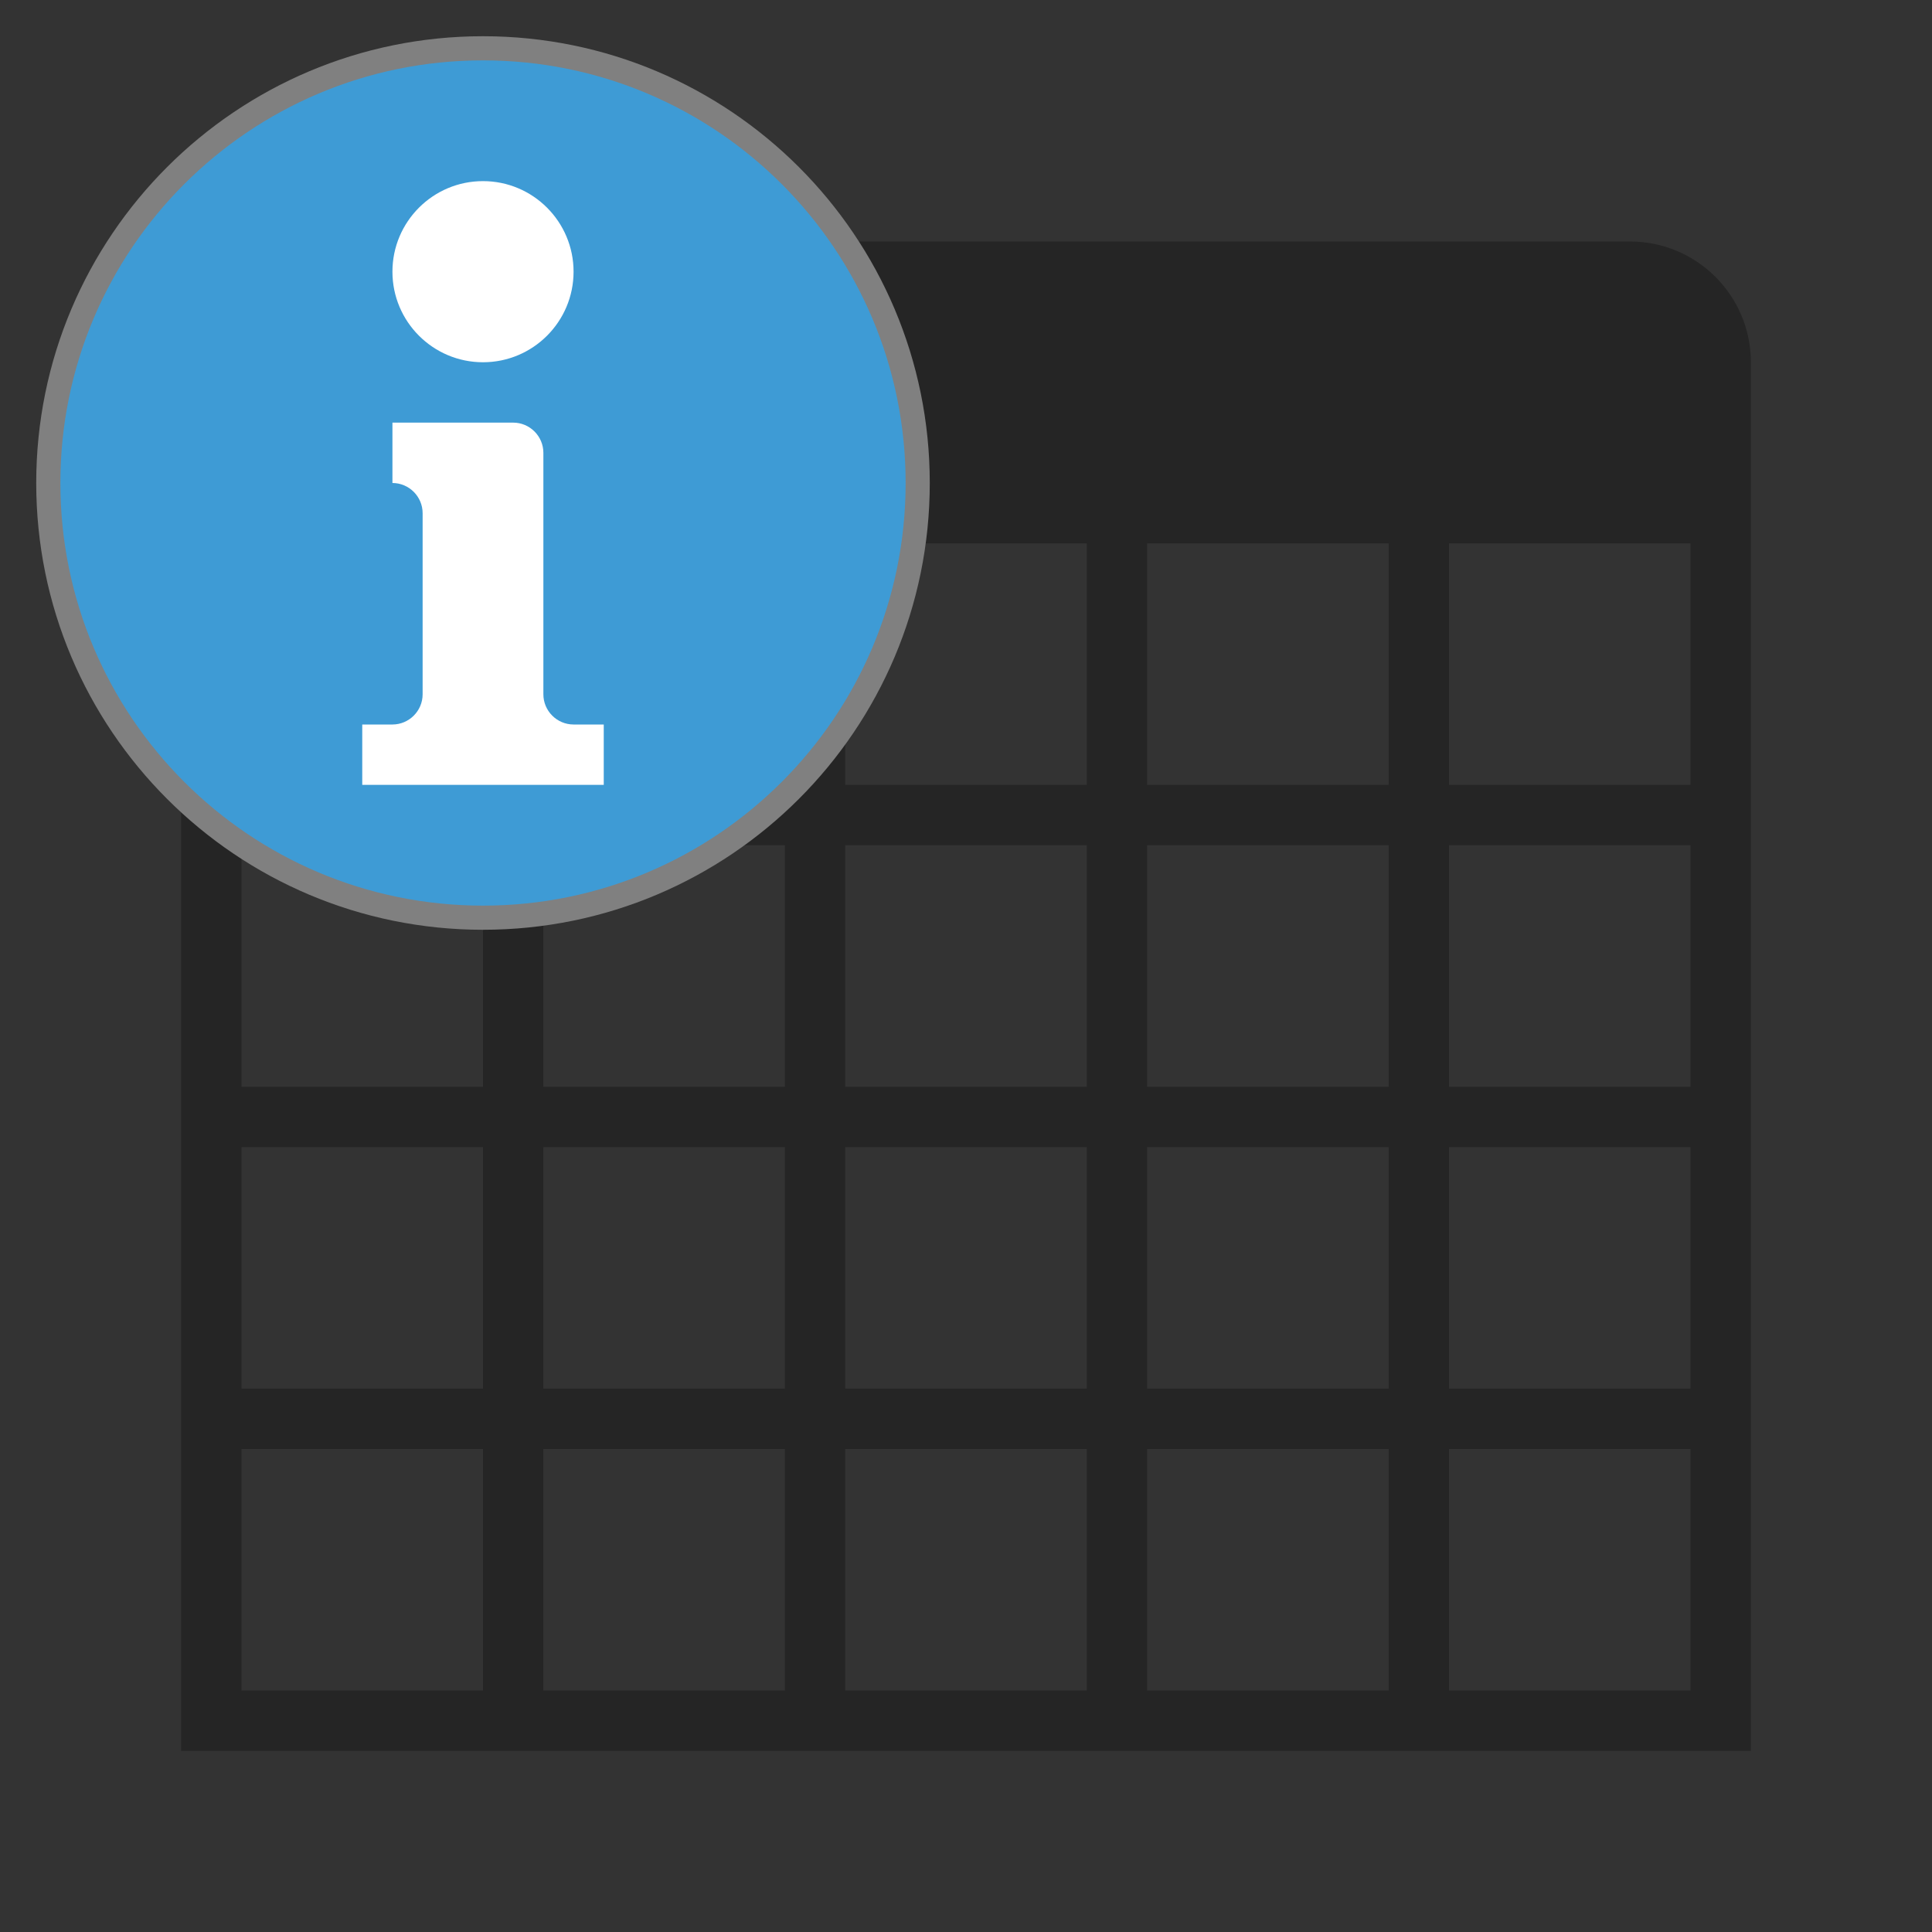 <?xml version="1.0" encoding="UTF-8"?>
<!DOCTYPE svg PUBLIC "-//W3C//DTD SVG 1.1//EN" "http://www.w3.org/Graphics/SVG/1.1/DTD/svg11.dtd">
<svg xmlns="http://www.w3.org/2000/svg" xml:space="preserve" width="1024px" height="1024px" shape-rendering="geometricPrecision" text-rendering="geometricPrecision" image-rendering="optimizeQuality" fill-rule="nonzero" clip-rule="evenodd" viewBox="0 0 10240 10240" xmlns:xlink="http://www.w3.org/1999/xlink">
	<rect x="0" y="0" width="10240" height="10240" fill="#333333" stroke="none"/>
	<title>table icon</title>
	<desc>table icon from the IconExperience.com O-Collection. Copyright by INCORS GmbH (www.incors.com).</desc>
	<path id="curve0" fill="#252525" d="M9280 9280c-2773,0 -5547,0 -8320,0 0,-2556 0,-4889 0,-7360 0,-353 287,-640 640,-640l7040 0c353,0 640,287 640,640 0,2471 0,4804 0,7360zm-8000 -6400l0 1280 1280 0 0 -1280 -1280 0zm1600 0l0 1280 1280 0 0 -1280 -1280 0zm1600 0l0 1280 1280 0 0 -1280 -1280 0zm1600 0l0 1280 1280 0 0 -1280 -1280 0zm1600 0l0 1280 1280 0 0 -1280 -1280 0zm-6400 1600l0 1280 1280 0 0 -1280 -1280 0zm1600 0l0 1280 1280 0 0 -1280 -1280 0zm1600 0l0 1280 1280 0 0 -1280 -1280 0zm1600 0l0 1280 1280 0 0 -1280 -1280 0zm1600 0l0 1280 1280 0 0 -1280 -1280 0zm-6400 1600l0 1280 1280 0 0 -1280 -1280 0zm1600 0l0 1280 1280 0 0 -1280 -1280 0zm1600 0l0 1280 1280 0 0 -1280 -1280 0zm1600 0l0 1280 1280 0 0 -1280 -1280 0zm1600 0l0 1280 1280 0 0 -1280 -1280 0zm-6400 1600l0 1280 1280 0 0 -1280 -1280 0zm1600 0l0 1280 1280 0 0 -1280 -1280 0zm1600 0l0 1280 1280 0 0 -1280 -1280 0zm1600 0l0 1280 1280 0 0 -1280 -1280 0zm1600 0l0 1280 1280 0 0 -1280 -1280 0z"/>


<g comp-op="clear">
<g transform="translate(0,0) scale(0.5,0.5)"  stroke="#808080" stroke-width="512" stroke-linejoin="round">
	<title>information icon</title>
	<desc>information icon from the IconExperience.com O-Collection. Copyright by INCORS GmbH (www.incors.com).</desc>
    <circle fill="#3E9BD5" cx="5020" cy="5120" r="4000"/>
	<path id="curve1" fill="white" d="M5120 1920c530,0 960,430 960,960 0,530 -430,960 -960,960 -530,0 -960,-430 -960,-960 0,-530 430,-960 960,-960zm-640 3520c0,-176 -144,-320 -320,-320l0 -640 1280 0c176,0 320,144 320,320l0 2560c0,176 144,320 320,320l320 0 0 640 -640 0 -1280 0 -640 0 0 -640 320 0c176,0 320,-144 320,-320l0 -1920z"/>
	<path id="curve0" fill="#3E9BD5" d="M5120 640c2474,0 4480,2006 4480,4480 0,2474 -2006,4480 -4480,4480 -2474,0 -4480,-2006 -4480,-4480 0,-2474 2006,-4480 4480,-4480zm0 640c-2121,0 -3840,1719 -3840,3840 0,2121 1719,3840 3840,3840 2121,0 3840,-1719 3840,-3840 0,-2121 -1719,-3840 -3840,-3840z"/>
</g>
</g>



<g transform="translate(0,0) scale(0.5,0.5)">
	<title>information icon</title>
	<desc>information icon from the IconExperience.com O-Collection. Copyright by INCORS GmbH (www.incors.com).</desc>
    <circle fill="#3E9BD5" cx="5020" cy="5120" r="4000"/>
	<path id="curve1" fill="white" d="M5120 1920c530,0 960,430 960,960 0,530 -430,960 -960,960 -530,0 -960,-430 -960,-960 0,-530 430,-960 960,-960zm-640 3520c0,-176 -144,-320 -320,-320l0 -640 1280 0c176,0 320,144 320,320l0 2560c0,176 144,320 320,320l320 0 0 640 -640 0 -1280 0 -640 0 0 -640 320 0c176,0 320,-144 320,-320l0 -1920z"/>
	<path id="curve0" fill="#3E9BD5" d="M5120 640c2474,0 4480,2006 4480,4480 0,2474 -2006,4480 -4480,4480 -2474,0 -4480,-2006 -4480,-4480 0,-2474 2006,-4480 4480,-4480zm0 640c-2121,0 -3840,1719 -3840,3840 0,2121 1719,3840 3840,3840 2121,0 3840,-1719 3840,-3840 0,-2121 -1719,-3840 -3840,-3840z"/>
</g>

</svg>
